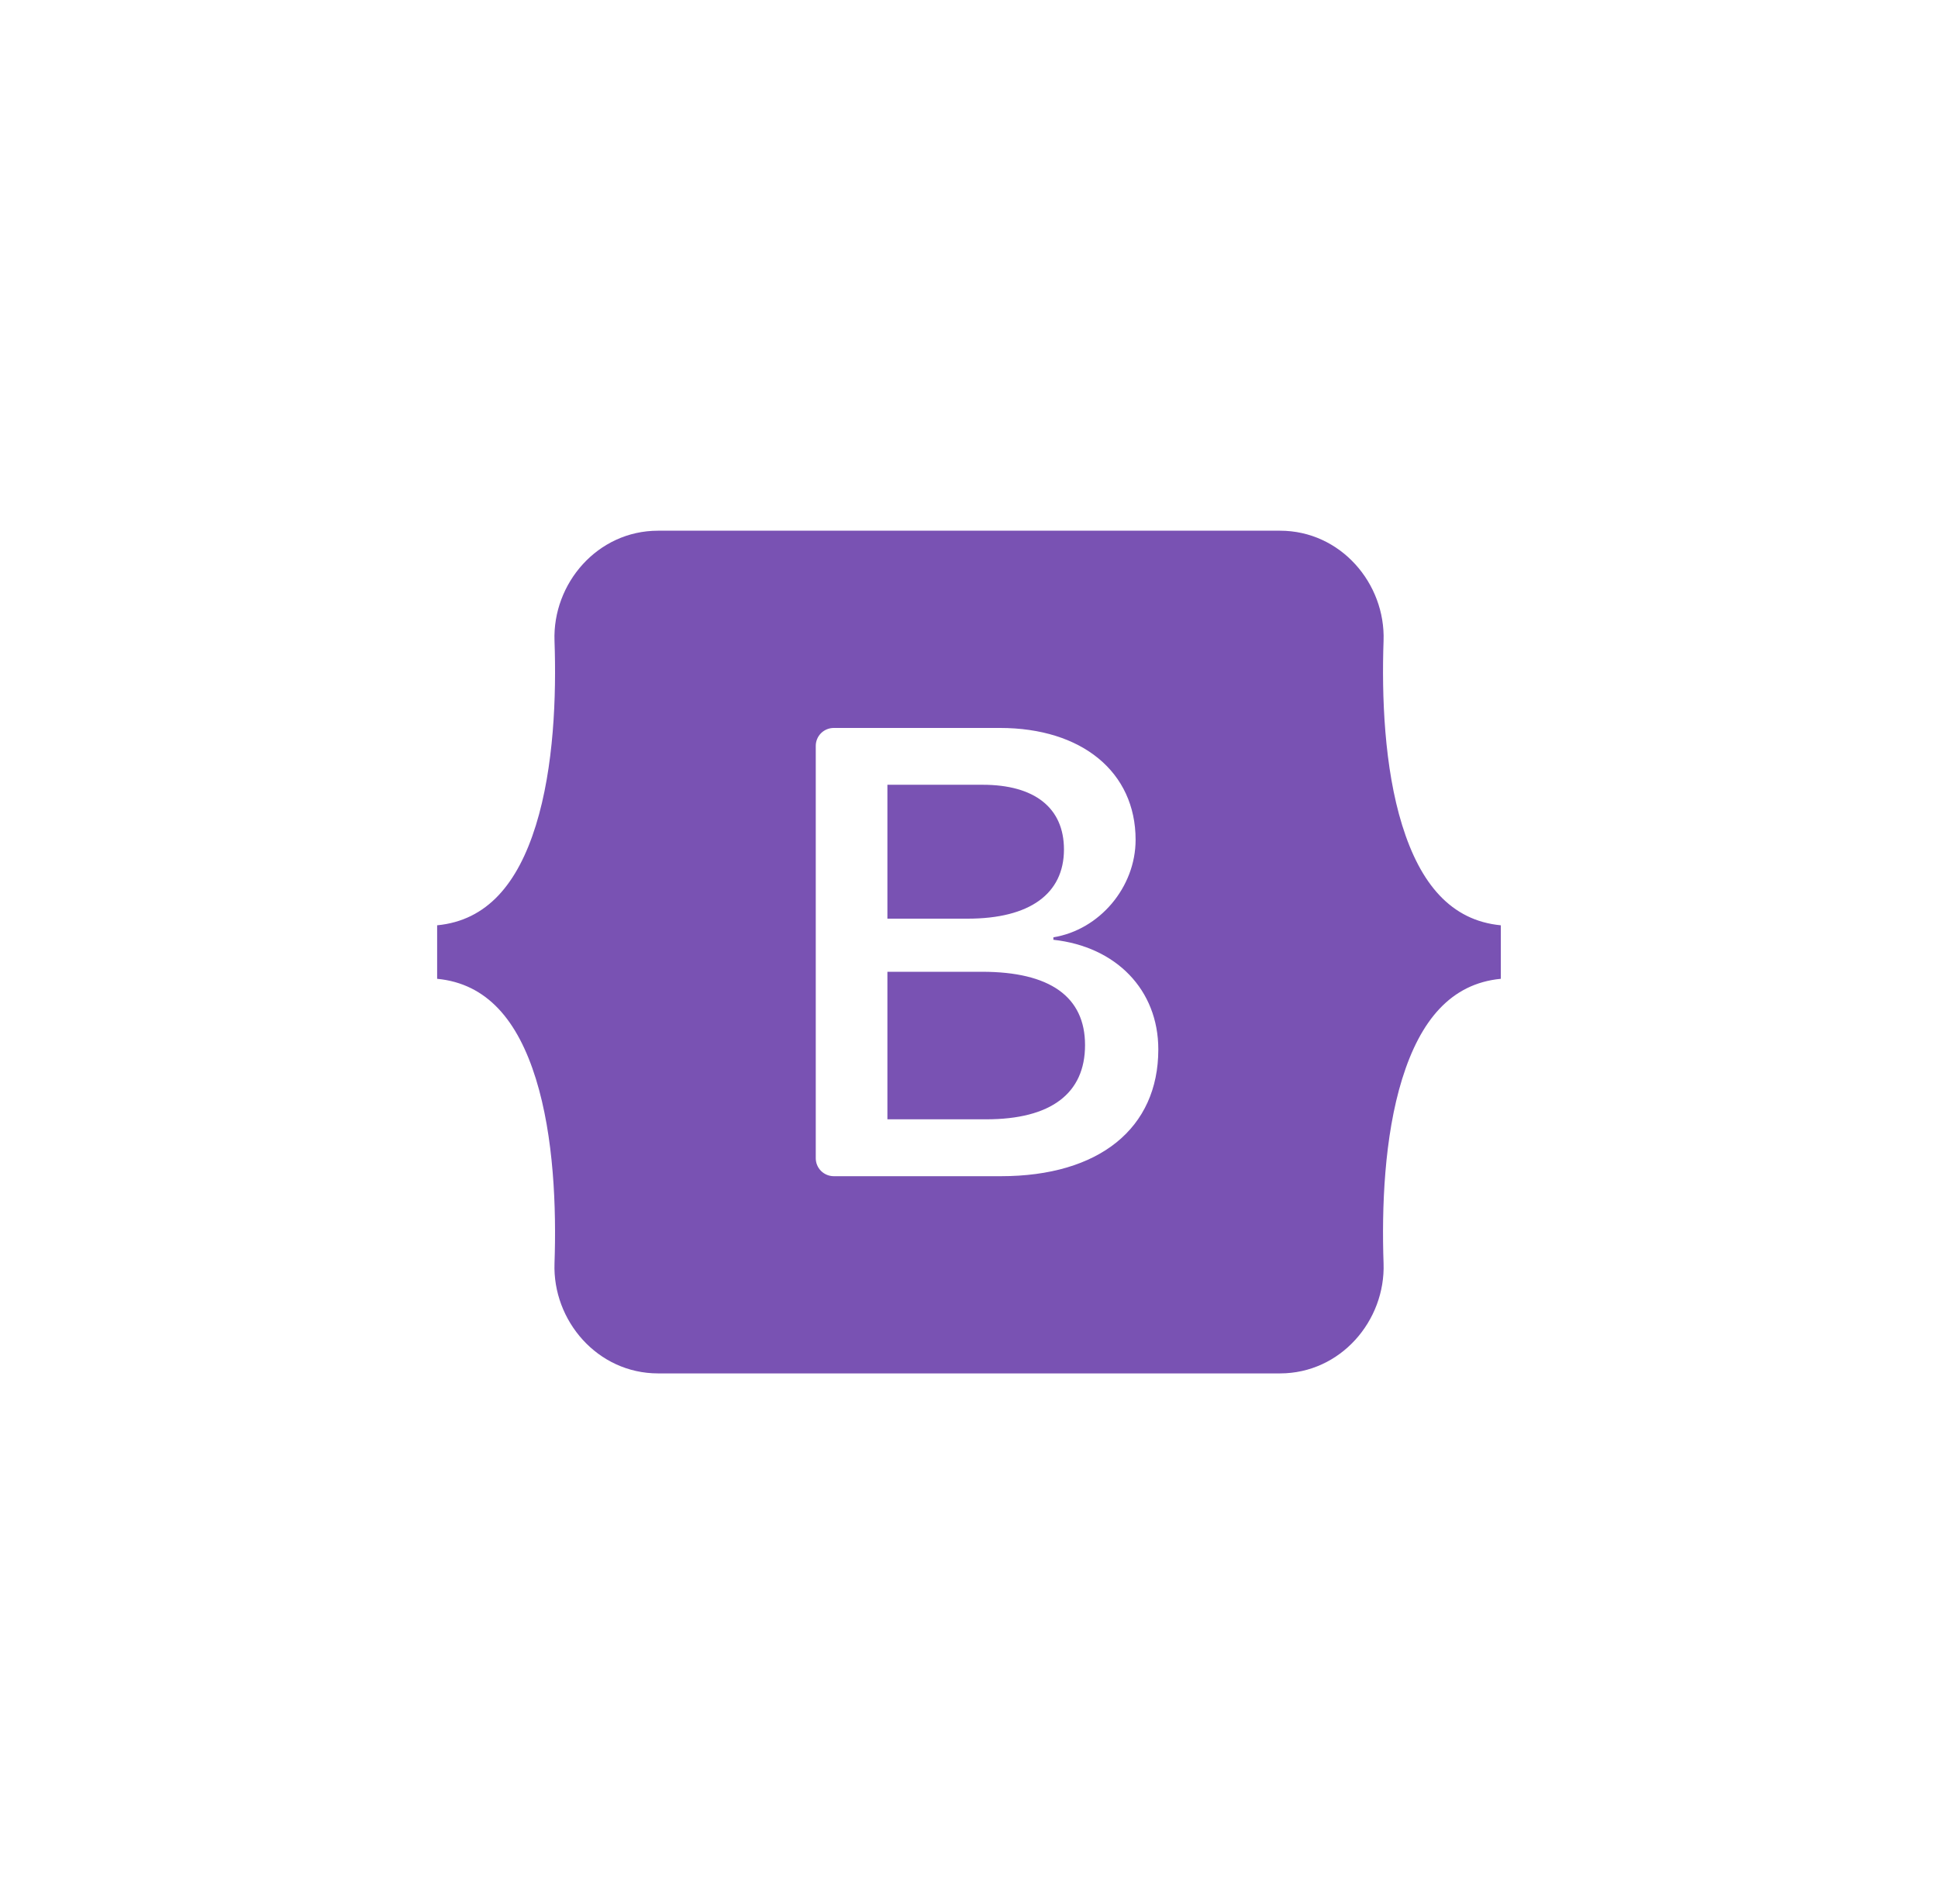 <svg width="57" height="56" viewBox="0 0 57 56" fill="none" xmlns="http://www.w3.org/2000/svg">
<path fill-rule="evenodd" clip-rule="evenodd" d="M19.355 15.608C17.57 15.608 16.25 17.162 16.309 18.847C16.366 20.466 16.292 22.562 15.761 24.272C15.228 25.987 14.328 27.073 12.857 27.213V28.787C14.328 28.927 15.228 30.013 15.761 31.728C16.292 33.438 16.365 35.534 16.309 37.153C16.25 38.838 17.57 40.392 19.356 40.392H37.647C39.432 40.392 40.753 38.838 40.693 37.153C40.637 35.534 40.71 33.438 41.241 31.728C41.774 30.013 42.672 28.927 44.142 28.787V27.213C42.672 27.073 41.774 25.987 41.241 24.272C40.71 22.563 40.637 20.466 40.693 18.847C40.753 17.162 39.432 15.608 37.647 15.608H19.355H19.355ZM34.068 30.864C34.068 33.184 32.327 34.592 29.439 34.592H24.523C24.383 34.592 24.248 34.536 24.148 34.437C24.049 34.338 23.993 34.204 23.993 34.064V21.936C23.993 21.796 24.049 21.662 24.148 21.563C24.248 21.464 24.383 21.409 24.523 21.409H29.411C31.82 21.409 33.4 22.706 33.4 24.698C33.4 26.096 32.337 27.347 30.982 27.566V27.639C32.826 27.84 34.068 29.11 34.068 30.864ZM28.903 23.08H26.1V27.018H28.461C30.286 27.018 31.293 26.287 31.293 24.981C31.292 23.756 30.427 23.08 28.903 23.08ZM26.1 28.58V32.919H29.006C30.907 32.919 31.913 32.161 31.913 30.736C31.913 29.311 30.878 28.58 28.884 28.58H26.1V28.58Z" fill="#7952B3"/>
</svg>
